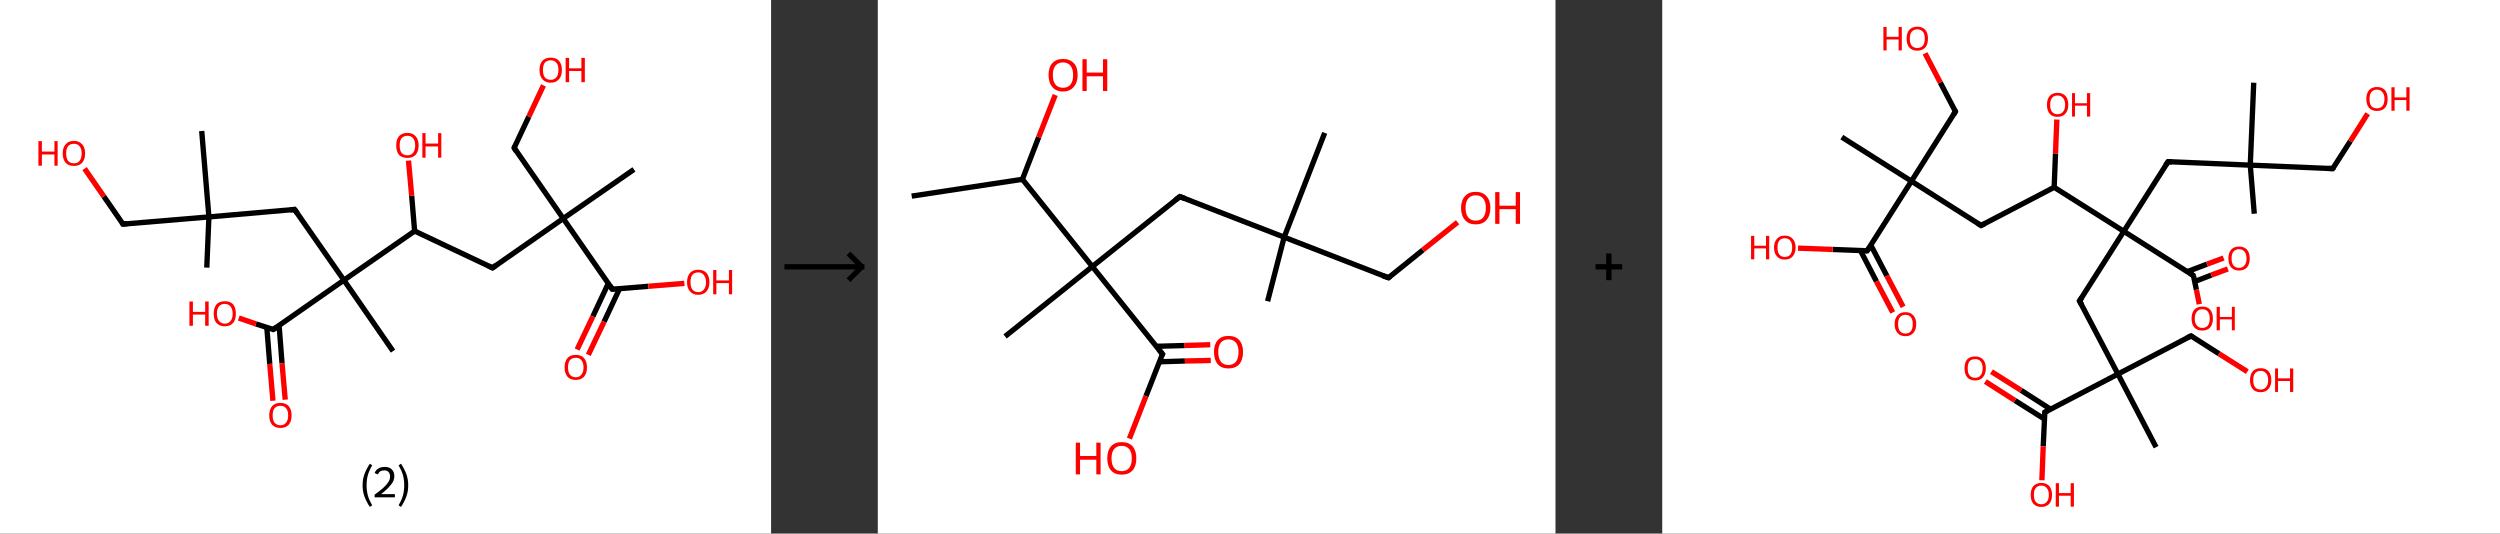 <?xml version='1.0' encoding='ASCII' standalone='yes'?>
<svg xmlns="http://www.w3.org/2000/svg" xmlns:xlink="http://www.w3.org/1999/xlink" version="1.1" width="937.0px" viewBox="0 0 937.0 200.0" height="200.0px">
  <rect x="0" y="0" width="937.0" height="200.0" fill="#333333" stroke="none"/>
  <g>
    <g transform="translate(0, 0) scale(1 1) "><!-- END OF HEADER -->
<rect style="opacity:1.0;fill:#FFFFFF;stroke:none" width="289.0" height="200.0" x="0.0" y="0.0"> </rect>
<path class="bond-0 atom-0 atom-1" d="M 77.5,100.3 L 78.3,81.3" style="fill:none;fill-rule:evenodd;stroke:#000000;stroke-width:2.0px;stroke-linecap:butt;stroke-linejoin:miter;stroke-opacity:1"/>
<path class="bond-1 atom-1 atom-2" d="M 78.3,81.3 L 75.6,49.1" style="fill:none;fill-rule:evenodd;stroke:#000000;stroke-width:2.0px;stroke-linecap:butt;stroke-linejoin:miter;stroke-opacity:1"/>
<path class="bond-2 atom-1 atom-3" d="M 78.3,81.3 L 46.1,84.0" style="fill:none;fill-rule:evenodd;stroke:#000000;stroke-width:2.0px;stroke-linecap:butt;stroke-linejoin:miter;stroke-opacity:1"/>
<path class="bond-3 atom-3 atom-4" d="M 46.1,84.0 L 38.9,73.6" style="fill:none;fill-rule:evenodd;stroke:#000000;stroke-width:2.0px;stroke-linecap:butt;stroke-linejoin:miter;stroke-opacity:1"/>
<path class="bond-3 atom-3 atom-4" d="M 38.9,73.6 L 31.7,63.2" style="fill:none;fill-rule:evenodd;stroke:#FF0000;stroke-width:2.0px;stroke-linecap:butt;stroke-linejoin:miter;stroke-opacity:1"/>
<path class="bond-4 atom-1 atom-5" d="M 78.3,81.3 L 110.4,78.5" style="fill:none;fill-rule:evenodd;stroke:#000000;stroke-width:2.0px;stroke-linecap:butt;stroke-linejoin:miter;stroke-opacity:1"/>
<path class="bond-5 atom-5 atom-6" d="M 110.4,78.5 L 128.9,105.0" style="fill:none;fill-rule:evenodd;stroke:#000000;stroke-width:2.0px;stroke-linecap:butt;stroke-linejoin:miter;stroke-opacity:1"/>
<path class="bond-6 atom-6 atom-7" d="M 128.9,105.0 L 147.3,131.6" style="fill:none;fill-rule:evenodd;stroke:#000000;stroke-width:2.0px;stroke-linecap:butt;stroke-linejoin:miter;stroke-opacity:1"/>
<path class="bond-7 atom-6 atom-8" d="M 128.9,105.0 L 102.4,123.5" style="fill:none;fill-rule:evenodd;stroke:#000000;stroke-width:2.0px;stroke-linecap:butt;stroke-linejoin:miter;stroke-opacity:1"/>
<path class="bond-8 atom-8 atom-9" d="M 100.0,122.7 L 101.1,136.4" style="fill:none;fill-rule:evenodd;stroke:#000000;stroke-width:2.0px;stroke-linecap:butt;stroke-linejoin:miter;stroke-opacity:1"/>
<path class="bond-8 atom-8 atom-9" d="M 101.1,136.4 L 102.3,150.2" style="fill:none;fill-rule:evenodd;stroke:#FF0000;stroke-width:2.0px;stroke-linecap:butt;stroke-linejoin:miter;stroke-opacity:1"/>
<path class="bond-8 atom-8 atom-9" d="M 104.6,121.9 L 105.7,136.1" style="fill:none;fill-rule:evenodd;stroke:#000000;stroke-width:2.0px;stroke-linecap:butt;stroke-linejoin:miter;stroke-opacity:1"/>
<path class="bond-8 atom-8 atom-9" d="M 105.7,136.1 L 106.9,149.8" style="fill:none;fill-rule:evenodd;stroke:#FF0000;stroke-width:2.0px;stroke-linecap:butt;stroke-linejoin:miter;stroke-opacity:1"/>
<path class="bond-9 atom-8 atom-10" d="M 102.4,123.5 L 95.9,121.4" style="fill:none;fill-rule:evenodd;stroke:#000000;stroke-width:2.0px;stroke-linecap:butt;stroke-linejoin:miter;stroke-opacity:1"/>
<path class="bond-9 atom-8 atom-10" d="M 95.9,121.4 L 89.5,119.2" style="fill:none;fill-rule:evenodd;stroke:#FF0000;stroke-width:2.0px;stroke-linecap:butt;stroke-linejoin:miter;stroke-opacity:1"/>
<path class="bond-10 atom-6 atom-11" d="M 128.9,105.0 L 155.4,86.6" style="fill:none;fill-rule:evenodd;stroke:#000000;stroke-width:2.0px;stroke-linecap:butt;stroke-linejoin:miter;stroke-opacity:1"/>
<path class="bond-11 atom-11 atom-12" d="M 155.4,86.6 L 154.3,73.4" style="fill:none;fill-rule:evenodd;stroke:#000000;stroke-width:2.0px;stroke-linecap:butt;stroke-linejoin:miter;stroke-opacity:1"/>
<path class="bond-11 atom-11 atom-12" d="M 154.3,73.4 L 153.1,60.2" style="fill:none;fill-rule:evenodd;stroke:#FF0000;stroke-width:2.0px;stroke-linecap:butt;stroke-linejoin:miter;stroke-opacity:1"/>
<path class="bond-12 atom-11 atom-13" d="M 155.4,86.6 L 184.6,100.4" style="fill:none;fill-rule:evenodd;stroke:#000000;stroke-width:2.0px;stroke-linecap:butt;stroke-linejoin:miter;stroke-opacity:1"/>
<path class="bond-13 atom-13 atom-14" d="M 184.6,100.4 L 211.1,81.9" style="fill:none;fill-rule:evenodd;stroke:#000000;stroke-width:2.0px;stroke-linecap:butt;stroke-linejoin:miter;stroke-opacity:1"/>
<path class="bond-14 atom-14 atom-15" d="M 211.1,81.9 L 237.6,63.5" style="fill:none;fill-rule:evenodd;stroke:#000000;stroke-width:2.0px;stroke-linecap:butt;stroke-linejoin:miter;stroke-opacity:1"/>
<path class="bond-15 atom-14 atom-16" d="M 211.1,81.9 L 192.7,55.4" style="fill:none;fill-rule:evenodd;stroke:#000000;stroke-width:2.0px;stroke-linecap:butt;stroke-linejoin:miter;stroke-opacity:1"/>
<path class="bond-16 atom-16 atom-17" d="M 192.7,55.4 L 198.2,43.7" style="fill:none;fill-rule:evenodd;stroke:#000000;stroke-width:2.0px;stroke-linecap:butt;stroke-linejoin:miter;stroke-opacity:1"/>
<path class="bond-16 atom-16 atom-17" d="M 198.2,43.7 L 203.7,32.0" style="fill:none;fill-rule:evenodd;stroke:#FF0000;stroke-width:2.0px;stroke-linecap:butt;stroke-linejoin:miter;stroke-opacity:1"/>
<path class="bond-17 atom-14 atom-18" d="M 211.1,81.9 L 229.5,108.4" style="fill:none;fill-rule:evenodd;stroke:#000000;stroke-width:2.0px;stroke-linecap:butt;stroke-linejoin:miter;stroke-opacity:1"/>
<path class="bond-18 atom-18 atom-19" d="M 228.0,106.2 L 222.2,118.6" style="fill:none;fill-rule:evenodd;stroke:#000000;stroke-width:2.0px;stroke-linecap:butt;stroke-linejoin:miter;stroke-opacity:1"/>
<path class="bond-18 atom-18 atom-19" d="M 222.2,118.6 L 216.3,131.0" style="fill:none;fill-rule:evenodd;stroke:#FF0000;stroke-width:2.0px;stroke-linecap:butt;stroke-linejoin:miter;stroke-opacity:1"/>
<path class="bond-18 atom-18 atom-19" d="M 232.2,108.2 L 226.4,120.6" style="fill:none;fill-rule:evenodd;stroke:#000000;stroke-width:2.0px;stroke-linecap:butt;stroke-linejoin:miter;stroke-opacity:1"/>
<path class="bond-18 atom-18 atom-19" d="M 226.4,120.6 L 220.5,133.0" style="fill:none;fill-rule:evenodd;stroke:#FF0000;stroke-width:2.0px;stroke-linecap:butt;stroke-linejoin:miter;stroke-opacity:1"/>
<path class="bond-19 atom-18 atom-20" d="M 229.5,108.4 L 243.0,107.3" style="fill:none;fill-rule:evenodd;stroke:#000000;stroke-width:2.0px;stroke-linecap:butt;stroke-linejoin:miter;stroke-opacity:1"/>
<path class="bond-19 atom-18 atom-20" d="M 243.0,107.3 L 256.5,106.2" style="fill:none;fill-rule:evenodd;stroke:#FF0000;stroke-width:2.0px;stroke-linecap:butt;stroke-linejoin:miter;stroke-opacity:1"/>
<path d="M 47.7,83.8 L 46.1,84.0 L 45.7,83.4" style="fill:none;stroke:#000000;stroke-width:2.0px;stroke-linecap:butt;stroke-linejoin:miter;stroke-opacity:1;"/>
<path d="M 108.8,78.7 L 110.4,78.5 L 111.4,79.9" style="fill:none;stroke:#000000;stroke-width:2.0px;stroke-linecap:butt;stroke-linejoin:miter;stroke-opacity:1;"/>
<path d="M 103.7,122.6 L 102.4,123.5 L 102.0,123.4" style="fill:none;stroke:#000000;stroke-width:2.0px;stroke-linecap:butt;stroke-linejoin:miter;stroke-opacity:1;"/>
<path d="M 183.1,99.7 L 184.6,100.4 L 185.9,99.4" style="fill:none;stroke:#000000;stroke-width:2.0px;stroke-linecap:butt;stroke-linejoin:miter;stroke-opacity:1;"/>
<path d="M 193.6,56.8 L 192.7,55.4 L 192.9,54.8" style="fill:none;stroke:#000000;stroke-width:2.0px;stroke-linecap:butt;stroke-linejoin:miter;stroke-opacity:1;"/>
<path d="M 228.6,107.1 L 229.5,108.4 L 230.2,108.4" style="fill:none;stroke:#000000;stroke-width:2.0px;stroke-linecap:butt;stroke-linejoin:miter;stroke-opacity:1;"/>
<path class="atom-4" d="M 14.4 52.9 L 15.7 52.9 L 15.7 56.8 L 20.4 56.8 L 20.4 52.9 L 21.6 52.9 L 21.6 62.1 L 20.4 62.1 L 20.4 57.9 L 15.7 57.9 L 15.7 62.1 L 14.4 62.1 L 14.4 52.9 " fill="#FF0000"/>
<path class="atom-4" d="M 23.5 57.5 Q 23.5 55.3, 24.6 54.1 Q 25.6 52.8, 27.7 52.8 Q 29.7 52.8, 30.8 54.1 Q 31.9 55.3, 31.9 57.5 Q 31.9 59.7, 30.8 61.0 Q 29.7 62.2, 27.7 62.2 Q 25.7 62.2, 24.6 61.0 Q 23.5 59.7, 23.5 57.5 M 27.7 61.2 Q 29.1 61.2, 29.8 60.3 Q 30.6 59.3, 30.6 57.5 Q 30.6 55.7, 29.8 54.8 Q 29.1 53.9, 27.7 53.9 Q 26.3 53.9, 25.5 54.8 Q 24.8 55.7, 24.8 57.5 Q 24.8 59.3, 25.5 60.3 Q 26.3 61.2, 27.7 61.2 " fill="#FF0000"/>
<path class="atom-9" d="M 100.9 155.7 Q 100.9 153.5, 102.0 152.2 Q 103.0 151.0, 105.1 151.0 Q 107.1 151.0, 108.2 152.2 Q 109.3 153.5, 109.3 155.7 Q 109.3 157.9, 108.2 159.2 Q 107.1 160.4, 105.1 160.4 Q 103.1 160.4, 102.0 159.2 Q 100.9 157.9, 100.9 155.7 M 105.1 159.4 Q 106.5 159.4, 107.2 158.4 Q 108.0 157.5, 108.0 155.7 Q 108.0 153.9, 107.2 153.0 Q 106.5 152.1, 105.1 152.1 Q 103.7 152.1, 102.9 153.0 Q 102.2 153.9, 102.2 155.7 Q 102.2 157.5, 102.9 158.4 Q 103.7 159.4, 105.1 159.4 " fill="#FF0000"/>
<path class="atom-10" d="M 71.0 113.0 L 72.3 113.0 L 72.3 116.9 L 76.9 116.9 L 76.9 113.0 L 78.2 113.0 L 78.2 122.1 L 76.9 122.1 L 76.9 117.9 L 72.3 117.9 L 72.3 122.1 L 71.0 122.1 L 71.0 113.0 " fill="#FF0000"/>
<path class="atom-10" d="M 80.1 117.6 Q 80.1 115.4, 81.1 114.1 Q 82.2 112.9, 84.3 112.9 Q 86.3 112.9, 87.4 114.1 Q 88.4 115.4, 88.4 117.6 Q 88.4 119.8, 87.4 121.0 Q 86.3 122.3, 84.3 122.3 Q 82.2 122.3, 81.1 121.0 Q 80.1 119.8, 80.1 117.6 M 84.3 121.3 Q 85.6 121.3, 86.4 120.3 Q 87.2 119.4, 87.2 117.6 Q 87.2 115.8, 86.4 114.9 Q 85.6 113.9, 84.3 113.9 Q 82.9 113.9, 82.1 114.8 Q 81.3 115.7, 81.3 117.6 Q 81.3 119.4, 82.1 120.3 Q 82.9 121.3, 84.3 121.3 " fill="#FF0000"/>
<path class="atom-12" d="M 148.5 54.5 Q 148.5 52.3, 149.5 51.1 Q 150.6 49.8, 152.7 49.8 Q 154.7 49.8, 155.8 51.1 Q 156.9 52.3, 156.9 54.5 Q 156.9 56.7, 155.8 58.0 Q 154.7 59.2, 152.7 59.2 Q 150.6 59.2, 149.5 58.0 Q 148.5 56.7, 148.5 54.5 M 152.7 58.2 Q 154.1 58.2, 154.8 57.3 Q 155.6 56.3, 155.6 54.5 Q 155.6 52.7, 154.8 51.8 Q 154.1 50.9, 152.7 50.9 Q 151.3 50.9, 150.5 51.8 Q 149.8 52.7, 149.8 54.5 Q 149.8 56.3, 150.5 57.3 Q 151.3 58.2, 152.7 58.2 " fill="#FF0000"/>
<path class="atom-12" d="M 158.3 49.9 L 159.5 49.9 L 159.5 53.8 L 164.2 53.8 L 164.2 49.9 L 165.4 49.9 L 165.4 59.1 L 164.2 59.1 L 164.2 54.9 L 159.5 54.9 L 159.5 59.1 L 158.3 59.1 L 158.3 49.9 " fill="#FF0000"/>
<path class="atom-17" d="M 202.2 26.2 Q 202.2 24.0, 203.3 22.8 Q 204.4 21.6, 206.4 21.6 Q 208.4 21.6, 209.5 22.8 Q 210.6 24.0, 210.6 26.2 Q 210.6 28.5, 209.5 29.7 Q 208.4 31.0, 206.4 31.0 Q 204.4 31.0, 203.3 29.7 Q 202.2 28.5, 202.2 26.2 M 206.4 29.9 Q 207.8 29.9, 208.5 29.0 Q 209.3 28.1, 209.3 26.2 Q 209.3 24.4, 208.5 23.5 Q 207.8 22.6, 206.4 22.6 Q 205.0 22.6, 204.2 23.5 Q 203.5 24.4, 203.5 26.2 Q 203.5 28.1, 204.2 29.0 Q 205.0 29.9, 206.4 29.9 " fill="#FF0000"/>
<path class="atom-17" d="M 212.0 21.7 L 213.3 21.7 L 213.3 25.6 L 217.9 25.6 L 217.9 21.7 L 219.2 21.7 L 219.2 30.8 L 217.9 30.8 L 217.9 26.6 L 213.3 26.6 L 213.3 30.8 L 212.0 30.8 L 212.0 21.7 " fill="#FF0000"/>
<path class="atom-19" d="M 211.6 137.7 Q 211.6 135.5, 212.7 134.2 Q 213.7 133.0, 215.8 133.0 Q 217.8 133.0, 218.9 134.2 Q 220.0 135.5, 220.0 137.7 Q 220.0 139.9, 218.9 141.2 Q 217.8 142.4, 215.8 142.4 Q 213.8 142.4, 212.7 141.2 Q 211.6 139.9, 211.6 137.7 M 215.8 141.4 Q 217.2 141.4, 217.9 140.4 Q 218.7 139.5, 218.7 137.7 Q 218.7 135.9, 217.9 135.0 Q 217.2 134.1, 215.8 134.1 Q 214.4 134.1, 213.6 135.0 Q 212.9 135.9, 212.9 137.7 Q 212.9 139.5, 213.6 140.4 Q 214.4 141.4, 215.8 141.4 " fill="#FF0000"/>
<path class="atom-20" d="M 257.5 105.8 Q 257.5 103.6, 258.6 102.3 Q 259.7 101.1, 261.7 101.1 Q 263.7 101.1, 264.8 102.3 Q 265.9 103.6, 265.9 105.8 Q 265.9 108.0, 264.8 109.2 Q 263.7 110.5, 261.7 110.5 Q 259.7 110.5, 258.6 109.2 Q 257.5 108.0, 257.5 105.8 M 261.7 109.5 Q 263.1 109.5, 263.8 108.5 Q 264.6 107.6, 264.6 105.8 Q 264.6 104.0, 263.8 103.1 Q 263.1 102.1, 261.7 102.1 Q 260.3 102.1, 259.5 103.0 Q 258.8 103.9, 258.8 105.8 Q 258.8 107.6, 259.5 108.5 Q 260.3 109.5, 261.7 109.5 " fill="#FF0000"/>
<path class="atom-20" d="M 267.3 101.2 L 268.5 101.2 L 268.5 105.1 L 273.2 105.1 L 273.2 101.2 L 274.4 101.2 L 274.4 110.3 L 273.2 110.3 L 273.2 106.1 L 268.5 106.1 L 268.5 110.3 L 267.3 110.3 L 267.3 101.2 " fill="#FF0000"/>
<path class="legend" d="M 135.9 181.9 Q 135.9 179.6, 136.6 177.7 Q 137.3 175.8, 138.6 173.8 L 139.5 174.4 Q 138.4 176.3, 137.9 178.0 Q 137.4 179.7, 137.4 181.9 Q 137.4 184.0, 137.9 185.8 Q 138.4 187.5, 139.5 189.4 L 138.6 190.0 Q 137.3 188.0, 136.6 186.1 Q 135.9 184.2, 135.9 181.9 " fill="#000000"/>
<path class="legend" d="M 140.4 177.3 Q 140.8 176.2, 141.8 175.6 Q 142.8 175.0, 144.2 175.0 Q 145.9 175.0, 146.8 175.9 Q 147.8 176.8, 147.8 178.5 Q 147.8 180.2, 146.5 181.7 Q 145.3 183.3, 142.8 185.2 L 148.0 185.2 L 148.0 186.4 L 140.4 186.4 L 140.4 185.4 Q 142.5 183.9, 143.7 182.8 Q 145.0 181.6, 145.6 180.6 Q 146.2 179.6, 146.2 178.6 Q 146.2 177.5, 145.6 176.9 Q 145.1 176.3, 144.2 176.3 Q 143.2 176.3, 142.6 176.6 Q 142.0 177.0, 141.6 177.8 L 140.4 177.3 " fill="#000000"/>
<path class="legend" d="M 153.0 181.9 Q 153.0 184.2, 152.3 186.1 Q 151.6 188.0, 150.3 190.0 L 149.4 189.4 Q 150.5 187.5, 151.0 185.8 Q 151.5 184.0, 151.5 181.9 Q 151.5 179.7, 151.0 178.0 Q 150.5 176.3, 149.4 174.4 L 150.3 173.8 Q 151.6 175.8, 152.3 177.7 Q 153.0 179.6, 153.0 181.9 " fill="#000000"/>
</g>
    <g transform="translate(289.0, 0) scale(1 1) "><line x1="5" y1="100" x2="35" y2="100" style="stroke:rgb(0,0,0);stroke-width:2"/>
  <line x1="34" y1="100" x2="29" y2="95" style="stroke:rgb(0,0,0);stroke-width:2"/>
  <line x1="34" y1="100" x2="29" y2="105" style="stroke:rgb(0,0,0);stroke-width:2"/>
</g>
    <g transform="translate(329.0, 0) scale(1 1) "><!-- END OF HEADER -->
<rect style="opacity:1.0;fill:#FFFFFF;stroke:none" width="254.0" height="200.0" x="0.0" y="0.0"> </rect>
<path class="bond-0 atom-0 atom-1" d="M 12.7,73.5 L 54.2,67.2" style="fill:none;fill-rule:evenodd;stroke:#000000;stroke-width:2.0px;stroke-linecap:butt;stroke-linejoin:miter;stroke-opacity:1"/>
<path class="bond-1 atom-1 atom-2" d="M 54.2,67.2 L 60.3,51.4" style="fill:none;fill-rule:evenodd;stroke:#000000;stroke-width:2.0px;stroke-linecap:butt;stroke-linejoin:miter;stroke-opacity:1"/>
<path class="bond-1 atom-1 atom-2" d="M 60.3,51.4 L 66.5,35.6" style="fill:none;fill-rule:evenodd;stroke:#FF0000;stroke-width:2.0px;stroke-linecap:butt;stroke-linejoin:miter;stroke-opacity:1"/>
<path class="bond-2 atom-1 atom-3" d="M 54.2,67.2 L 80.4,99.9" style="fill:none;fill-rule:evenodd;stroke:#000000;stroke-width:2.0px;stroke-linecap:butt;stroke-linejoin:miter;stroke-opacity:1"/>
<path class="bond-3 atom-3 atom-4" d="M 80.4,99.9 L 47.7,126.1" style="fill:none;fill-rule:evenodd;stroke:#000000;stroke-width:2.0px;stroke-linecap:butt;stroke-linejoin:miter;stroke-opacity:1"/>
<path class="bond-4 atom-3 atom-5" d="M 80.4,99.9 L 113.2,73.7" style="fill:none;fill-rule:evenodd;stroke:#000000;stroke-width:2.0px;stroke-linecap:butt;stroke-linejoin:miter;stroke-opacity:1"/>
<path class="bond-5 atom-5 atom-6" d="M 113.2,73.7 L 152.3,88.9" style="fill:none;fill-rule:evenodd;stroke:#000000;stroke-width:2.0px;stroke-linecap:butt;stroke-linejoin:miter;stroke-opacity:1"/>
<path class="bond-6 atom-6 atom-7" d="M 152.3,88.9 L 167.5,49.8" style="fill:none;fill-rule:evenodd;stroke:#000000;stroke-width:2.0px;stroke-linecap:butt;stroke-linejoin:miter;stroke-opacity:1"/>
<path class="bond-7 atom-6 atom-8" d="M 152.3,88.9 L 146.1,112.9" style="fill:none;fill-rule:evenodd;stroke:#000000;stroke-width:2.0px;stroke-linecap:butt;stroke-linejoin:miter;stroke-opacity:1"/>
<path class="bond-8 atom-6 atom-9" d="M 152.3,88.9 L 191.4,104.1" style="fill:none;fill-rule:evenodd;stroke:#000000;stroke-width:2.0px;stroke-linecap:butt;stroke-linejoin:miter;stroke-opacity:1"/>
<path class="bond-9 atom-9 atom-10" d="M 191.4,104.1 L 204.3,93.7" style="fill:none;fill-rule:evenodd;stroke:#000000;stroke-width:2.0px;stroke-linecap:butt;stroke-linejoin:miter;stroke-opacity:1"/>
<path class="bond-9 atom-9 atom-10" d="M 204.3,93.7 L 217.3,83.3" style="fill:none;fill-rule:evenodd;stroke:#FF0000;stroke-width:2.0px;stroke-linecap:butt;stroke-linejoin:miter;stroke-opacity:1"/>
<path class="bond-10 atom-3 atom-11" d="M 80.4,99.9 L 106.7,132.7" style="fill:none;fill-rule:evenodd;stroke:#000000;stroke-width:2.0px;stroke-linecap:butt;stroke-linejoin:miter;stroke-opacity:1"/>
<path class="bond-11 atom-11 atom-12" d="M 105.5,135.6 L 115.1,135.3" style="fill:none;fill-rule:evenodd;stroke:#000000;stroke-width:2.0px;stroke-linecap:butt;stroke-linejoin:miter;stroke-opacity:1"/>
<path class="bond-11 atom-11 atom-12" d="M 115.1,135.3 L 124.8,135.1" style="fill:none;fill-rule:evenodd;stroke:#FF0000;stroke-width:2.0px;stroke-linecap:butt;stroke-linejoin:miter;stroke-opacity:1"/>
<path class="bond-11 atom-11 atom-12" d="M 104.3,129.8 L 115.0,129.5" style="fill:none;fill-rule:evenodd;stroke:#000000;stroke-width:2.0px;stroke-linecap:butt;stroke-linejoin:miter;stroke-opacity:1"/>
<path class="bond-11 atom-11 atom-12" d="M 115.0,129.5 L 124.6,129.2" style="fill:none;fill-rule:evenodd;stroke:#FF0000;stroke-width:2.0px;stroke-linecap:butt;stroke-linejoin:miter;stroke-opacity:1"/>
<path class="bond-12 atom-11 atom-13" d="M 106.7,132.7 L 100.5,148.5" style="fill:none;fill-rule:evenodd;stroke:#000000;stroke-width:2.0px;stroke-linecap:butt;stroke-linejoin:miter;stroke-opacity:1"/>
<path class="bond-12 atom-11 atom-13" d="M 100.5,148.5 L 94.3,164.4" style="fill:none;fill-rule:evenodd;stroke:#FF0000;stroke-width:2.0px;stroke-linecap:butt;stroke-linejoin:miter;stroke-opacity:1"/>
<path d="M 111.5,75.0 L 113.2,73.7 L 115.1,74.4" style="fill:none;stroke:#000000;stroke-width:2.0px;stroke-linecap:butt;stroke-linejoin:miter;stroke-opacity:1;"/>
<path d="M 189.4,103.4 L 191.4,104.1 L 192.0,103.6" style="fill:none;stroke:#000000;stroke-width:2.0px;stroke-linecap:butt;stroke-linejoin:miter;stroke-opacity:1;"/>
<path d="M 105.3,131.0 L 106.7,132.7 L 106.3,133.4" style="fill:none;stroke:#000000;stroke-width:2.0px;stroke-linecap:butt;stroke-linejoin:miter;stroke-opacity:1;"/>
<path class="atom-2" d="M 64.0 28.1 Q 64.0 25.2, 65.4 23.7 Q 66.8 22.1, 69.4 22.1 Q 72.0 22.1, 73.5 23.7 Q 74.9 25.2, 74.9 28.1 Q 74.9 31.0, 73.4 32.6 Q 72.0 34.3, 69.4 34.3 Q 66.8 34.3, 65.4 32.6 Q 64.0 31.0, 64.0 28.1 M 69.4 32.9 Q 71.2 32.9, 72.2 31.7 Q 73.2 30.5, 73.2 28.1 Q 73.2 25.8, 72.2 24.6 Q 71.2 23.4, 69.4 23.4 Q 67.6 23.4, 66.6 24.6 Q 65.6 25.8, 65.6 28.1 Q 65.6 30.5, 66.6 31.7 Q 67.6 32.9, 69.4 32.9 " fill="#FF0000"/>
<path class="atom-2" d="M 76.7 22.2 L 78.3 22.2 L 78.3 27.2 L 84.4 27.2 L 84.4 22.2 L 86.0 22.2 L 86.0 34.1 L 84.4 34.1 L 84.4 28.6 L 78.3 28.6 L 78.3 34.1 L 76.7 34.1 L 76.7 22.2 " fill="#FF0000"/>
<path class="atom-10" d="M 218.6 77.9 Q 218.6 75.1, 220.1 73.5 Q 221.5 71.9, 224.1 71.9 Q 226.7 71.9, 228.1 73.5 Q 229.6 75.1, 229.6 77.9 Q 229.6 80.8, 228.1 82.5 Q 226.7 84.1, 224.1 84.1 Q 221.5 84.1, 220.1 82.5 Q 218.6 80.8, 218.6 77.9 M 224.1 82.7 Q 225.9 82.7, 226.9 81.5 Q 227.9 80.3, 227.9 77.9 Q 227.9 75.6, 226.9 74.4 Q 225.9 73.2, 224.1 73.2 Q 222.3 73.2, 221.3 74.4 Q 220.3 75.6, 220.3 77.9 Q 220.3 80.3, 221.3 81.5 Q 222.3 82.7, 224.1 82.7 " fill="#FF0000"/>
<path class="atom-10" d="M 231.4 72.0 L 233.0 72.0 L 233.0 77.1 L 239.1 77.1 L 239.1 72.0 L 240.7 72.0 L 240.7 83.9 L 239.1 83.9 L 239.1 78.4 L 233.0 78.4 L 233.0 83.9 L 231.4 83.9 L 231.4 72.0 " fill="#FF0000"/>
<path class="atom-12" d="M 126.0 131.9 Q 126.0 129.1, 127.4 127.5 Q 128.8 125.9, 131.4 125.9 Q 134.1 125.9, 135.5 127.5 Q 136.9 129.1, 136.9 131.9 Q 136.9 134.8, 135.5 136.5 Q 134.0 138.1, 131.4 138.1 Q 128.8 138.1, 127.4 136.5 Q 126.0 134.8, 126.0 131.9 M 131.4 136.8 Q 133.2 136.8, 134.2 135.6 Q 135.2 134.3, 135.2 131.9 Q 135.2 129.6, 134.2 128.4 Q 133.2 127.2, 131.4 127.2 Q 129.6 127.2, 128.6 128.4 Q 127.6 129.6, 127.6 131.9 Q 127.6 134.3, 128.6 135.6 Q 129.6 136.8, 131.4 136.8 " fill="#FF0000"/>
<path class="atom-13" d="M 74.2 165.9 L 75.8 165.9 L 75.8 170.9 L 81.9 170.9 L 81.9 165.9 L 83.5 165.9 L 83.5 177.8 L 81.9 177.8 L 81.9 172.3 L 75.8 172.3 L 75.8 177.8 L 74.2 177.8 L 74.2 165.9 " fill="#FF0000"/>
<path class="atom-13" d="M 86.0 171.8 Q 86.0 168.9, 87.4 167.3 Q 88.8 165.7, 91.4 165.7 Q 94.1 165.7, 95.5 167.3 Q 96.9 168.9, 96.9 171.8 Q 96.9 174.7, 95.5 176.3 Q 94.0 177.9, 91.4 177.9 Q 88.8 177.9, 87.4 176.3 Q 86.0 174.7, 86.0 171.8 M 91.4 176.6 Q 93.2 176.6, 94.2 175.4 Q 95.2 174.2, 95.2 171.8 Q 95.2 169.4, 94.2 168.3 Q 93.2 167.1, 91.4 167.1 Q 89.6 167.1, 88.6 168.3 Q 87.6 169.4, 87.6 171.8 Q 87.6 174.2, 88.6 175.4 Q 89.6 176.6, 91.4 176.6 " fill="#FF0000"/>
</g>
    <g transform="translate(583.0, 0) scale(1 1) "><line x1="15" y1="100" x2="25" y2="100" style="stroke:rgb(0,0,0);stroke-width:2"/>
  <line x1="20" y1="95" x2="20" y2="105" style="stroke:rgb(0,0,0);stroke-width:2"/>
</g>
    <g transform="translate(623.0, 0) scale(1 1) "><!-- END OF HEADER -->
<rect style="opacity:1.0;fill:#FFFFFF;stroke:none" width="314.0" height="200.0" x="0.0" y="0.0"> </rect>
<path class="bond-0 atom-0 atom-1" d="M 221.9,80.1 L 220.4,61.9" style="fill:none;fill-rule:evenodd;stroke:#000000;stroke-width:2.0px;stroke-linecap:butt;stroke-linejoin:miter;stroke-opacity:1"/>
<path class="bond-1 atom-1 atom-2" d="M 220.4,61.9 L 221.7,31.0" style="fill:none;fill-rule:evenodd;stroke:#000000;stroke-width:2.0px;stroke-linecap:butt;stroke-linejoin:miter;stroke-opacity:1"/>
<path class="bond-2 atom-1 atom-3" d="M 220.4,61.9 L 251.3,63.2" style="fill:none;fill-rule:evenodd;stroke:#000000;stroke-width:2.0px;stroke-linecap:butt;stroke-linejoin:miter;stroke-opacity:1"/>
<path class="bond-3 atom-3 atom-4" d="M 251.3,63.2 L 257.9,52.9" style="fill:none;fill-rule:evenodd;stroke:#000000;stroke-width:2.0px;stroke-linecap:butt;stroke-linejoin:miter;stroke-opacity:1"/>
<path class="bond-3 atom-3 atom-4" d="M 257.9,52.9 L 264.4,42.6" style="fill:none;fill-rule:evenodd;stroke:#FF0000;stroke-width:2.0px;stroke-linecap:butt;stroke-linejoin:miter;stroke-opacity:1"/>
<path class="bond-4 atom-1 atom-5" d="M 220.4,61.9 L 189.6,60.6" style="fill:none;fill-rule:evenodd;stroke:#000000;stroke-width:2.0px;stroke-linecap:butt;stroke-linejoin:miter;stroke-opacity:1"/>
<path class="bond-5 atom-5 atom-6" d="M 189.6,60.6 L 173.0,86.7" style="fill:none;fill-rule:evenodd;stroke:#000000;stroke-width:2.0px;stroke-linecap:butt;stroke-linejoin:miter;stroke-opacity:1"/>
<path class="bond-6 atom-6 atom-7" d="M 173.0,86.7 L 156.4,112.8" style="fill:none;fill-rule:evenodd;stroke:#000000;stroke-width:2.0px;stroke-linecap:butt;stroke-linejoin:miter;stroke-opacity:1"/>
<path class="bond-7 atom-7 atom-8" d="M 156.4,112.8 L 170.8,140.2" style="fill:none;fill-rule:evenodd;stroke:#000000;stroke-width:2.0px;stroke-linecap:butt;stroke-linejoin:miter;stroke-opacity:1"/>
<path class="bond-8 atom-8 atom-9" d="M 170.8,140.2 L 185.1,167.6" style="fill:none;fill-rule:evenodd;stroke:#000000;stroke-width:2.0px;stroke-linecap:butt;stroke-linejoin:miter;stroke-opacity:1"/>
<path class="bond-9 atom-8 atom-10" d="M 170.8,140.2 L 198.2,125.9" style="fill:none;fill-rule:evenodd;stroke:#000000;stroke-width:2.0px;stroke-linecap:butt;stroke-linejoin:miter;stroke-opacity:1"/>
<path class="bond-10 atom-10 atom-11" d="M 198.2,125.9 L 208.7,132.6" style="fill:none;fill-rule:evenodd;stroke:#000000;stroke-width:2.0px;stroke-linecap:butt;stroke-linejoin:miter;stroke-opacity:1"/>
<path class="bond-10 atom-10 atom-11" d="M 208.7,132.6 L 219.3,139.3" style="fill:none;fill-rule:evenodd;stroke:#FF0000;stroke-width:2.0px;stroke-linecap:butt;stroke-linejoin:miter;stroke-opacity:1"/>
<path class="bond-11 atom-8 atom-12" d="M 170.8,140.2 L 143.4,154.5" style="fill:none;fill-rule:evenodd;stroke:#000000;stroke-width:2.0px;stroke-linecap:butt;stroke-linejoin:miter;stroke-opacity:1"/>
<path class="bond-12 atom-12 atom-13" d="M 145.6,153.4 L 134.5,146.3" style="fill:none;fill-rule:evenodd;stroke:#000000;stroke-width:2.0px;stroke-linecap:butt;stroke-linejoin:miter;stroke-opacity:1"/>
<path class="bond-12 atom-12 atom-13" d="M 134.5,146.3 L 123.4,139.3" style="fill:none;fill-rule:evenodd;stroke:#FF0000;stroke-width:2.0px;stroke-linecap:butt;stroke-linejoin:miter;stroke-opacity:1"/>
<path class="bond-12 atom-12 atom-13" d="M 143.3,157.1 L 132.2,150.1" style="fill:none;fill-rule:evenodd;stroke:#000000;stroke-width:2.0px;stroke-linecap:butt;stroke-linejoin:miter;stroke-opacity:1"/>
<path class="bond-12 atom-12 atom-13" d="M 132.2,150.1 L 121.1,143.0" style="fill:none;fill-rule:evenodd;stroke:#FF0000;stroke-width:2.0px;stroke-linecap:butt;stroke-linejoin:miter;stroke-opacity:1"/>
<path class="bond-13 atom-12 atom-14" d="M 143.4,154.5 L 142.8,167.3" style="fill:none;fill-rule:evenodd;stroke:#000000;stroke-width:2.0px;stroke-linecap:butt;stroke-linejoin:miter;stroke-opacity:1"/>
<path class="bond-13 atom-12 atom-14" d="M 142.8,167.3 L 142.3,180.0" style="fill:none;fill-rule:evenodd;stroke:#FF0000;stroke-width:2.0px;stroke-linecap:butt;stroke-linejoin:miter;stroke-opacity:1"/>
<path class="bond-14 atom-6 atom-15" d="M 173.0,86.7 L 199.1,103.3" style="fill:none;fill-rule:evenodd;stroke:#000000;stroke-width:2.0px;stroke-linecap:butt;stroke-linejoin:miter;stroke-opacity:1"/>
<path class="bond-15 atom-15 atom-16" d="M 199.6,105.5 L 205.8,103.1" style="fill:none;fill-rule:evenodd;stroke:#000000;stroke-width:2.0px;stroke-linecap:butt;stroke-linejoin:miter;stroke-opacity:1"/>
<path class="bond-15 atom-15 atom-16" d="M 205.8,103.1 L 212.0,100.8" style="fill:none;fill-rule:evenodd;stroke:#FF0000;stroke-width:2.0px;stroke-linecap:butt;stroke-linejoin:miter;stroke-opacity:1"/>
<path class="bond-15 atom-15 atom-16" d="M 196.8,101.8 L 204.2,99.0" style="fill:none;fill-rule:evenodd;stroke:#000000;stroke-width:2.0px;stroke-linecap:butt;stroke-linejoin:miter;stroke-opacity:1"/>
<path class="bond-15 atom-15 atom-16" d="M 204.2,99.0 L 210.4,96.7" style="fill:none;fill-rule:evenodd;stroke:#FF0000;stroke-width:2.0px;stroke-linecap:butt;stroke-linejoin:miter;stroke-opacity:1"/>
<path class="bond-16 atom-15 atom-17" d="M 199.1,103.3 L 200.2,108.6" style="fill:none;fill-rule:evenodd;stroke:#000000;stroke-width:2.0px;stroke-linecap:butt;stroke-linejoin:miter;stroke-opacity:1"/>
<path class="bond-16 atom-15 atom-17" d="M 200.2,108.6 L 201.3,114.0" style="fill:none;fill-rule:evenodd;stroke:#FF0000;stroke-width:2.0px;stroke-linecap:butt;stroke-linejoin:miter;stroke-opacity:1"/>
<path class="bond-17 atom-6 atom-18" d="M 173.0,86.7 L 146.9,70.2" style="fill:none;fill-rule:evenodd;stroke:#000000;stroke-width:2.0px;stroke-linecap:butt;stroke-linejoin:miter;stroke-opacity:1"/>
<path class="bond-18 atom-18 atom-19" d="M 146.9,70.2 L 147.4,57.5" style="fill:none;fill-rule:evenodd;stroke:#000000;stroke-width:2.0px;stroke-linecap:butt;stroke-linejoin:miter;stroke-opacity:1"/>
<path class="bond-18 atom-18 atom-19" d="M 147.4,57.5 L 147.9,44.8" style="fill:none;fill-rule:evenodd;stroke:#FF0000;stroke-width:2.0px;stroke-linecap:butt;stroke-linejoin:miter;stroke-opacity:1"/>
<path class="bond-19 atom-18 atom-20" d="M 146.9,70.2 L 119.5,84.5" style="fill:none;fill-rule:evenodd;stroke:#000000;stroke-width:2.0px;stroke-linecap:butt;stroke-linejoin:miter;stroke-opacity:1"/>
<path class="bond-20 atom-20 atom-21" d="M 119.5,84.5 L 93.4,67.9" style="fill:none;fill-rule:evenodd;stroke:#000000;stroke-width:2.0px;stroke-linecap:butt;stroke-linejoin:miter;stroke-opacity:1"/>
<path class="bond-21 atom-21 atom-22" d="M 93.4,67.9 L 67.3,51.4" style="fill:none;fill-rule:evenodd;stroke:#000000;stroke-width:2.0px;stroke-linecap:butt;stroke-linejoin:miter;stroke-opacity:1"/>
<path class="bond-22 atom-21 atom-23" d="M 93.4,67.9 L 109.9,41.8" style="fill:none;fill-rule:evenodd;stroke:#000000;stroke-width:2.0px;stroke-linecap:butt;stroke-linejoin:miter;stroke-opacity:1"/>
<path class="bond-23 atom-23 atom-24" d="M 109.9,41.8 L 104.2,30.9" style="fill:none;fill-rule:evenodd;stroke:#000000;stroke-width:2.0px;stroke-linecap:butt;stroke-linejoin:miter;stroke-opacity:1"/>
<path class="bond-23 atom-23 atom-24" d="M 104.2,30.9 L 98.5,20.0" style="fill:none;fill-rule:evenodd;stroke:#FF0000;stroke-width:2.0px;stroke-linecap:butt;stroke-linejoin:miter;stroke-opacity:1"/>
<path class="bond-24 atom-21 atom-25" d="M 93.4,67.9 L 76.8,94.0" style="fill:none;fill-rule:evenodd;stroke:#000000;stroke-width:2.0px;stroke-linecap:butt;stroke-linejoin:miter;stroke-opacity:1"/>
<path class="bond-25 atom-25 atom-26" d="M 74.3,93.9 L 80.3,105.5" style="fill:none;fill-rule:evenodd;stroke:#000000;stroke-width:2.0px;stroke-linecap:butt;stroke-linejoin:miter;stroke-opacity:1"/>
<path class="bond-25 atom-25 atom-26" d="M 80.3,105.5 L 86.4,117.1" style="fill:none;fill-rule:evenodd;stroke:#FF0000;stroke-width:2.0px;stroke-linecap:butt;stroke-linejoin:miter;stroke-opacity:1"/>
<path class="bond-25 atom-25 atom-26" d="M 78.2,91.9 L 84.2,103.4" style="fill:none;fill-rule:evenodd;stroke:#000000;stroke-width:2.0px;stroke-linecap:butt;stroke-linejoin:miter;stroke-opacity:1"/>
<path class="bond-25 atom-25 atom-26" d="M 84.2,103.4 L 90.3,115.0" style="fill:none;fill-rule:evenodd;stroke:#FF0000;stroke-width:2.0px;stroke-linecap:butt;stroke-linejoin:miter;stroke-opacity:1"/>
<path class="bond-26 atom-25 atom-27" d="M 76.8,94.0 L 63.9,93.5" style="fill:none;fill-rule:evenodd;stroke:#000000;stroke-width:2.0px;stroke-linecap:butt;stroke-linejoin:miter;stroke-opacity:1"/>
<path class="bond-26 atom-25 atom-27" d="M 63.9,93.5 L 50.9,93.0" style="fill:none;fill-rule:evenodd;stroke:#FF0000;stroke-width:2.0px;stroke-linecap:butt;stroke-linejoin:miter;stroke-opacity:1"/>
<path d="M 249.8,63.1 L 251.3,63.2 L 251.7,62.7" style="fill:none;stroke:#000000;stroke-width:2.0px;stroke-linecap:butt;stroke-linejoin:miter;stroke-opacity:1;"/>
<path d="M 191.1,60.7 L 189.6,60.6 L 188.7,61.9" style="fill:none;stroke:#000000;stroke-width:2.0px;stroke-linecap:butt;stroke-linejoin:miter;stroke-opacity:1;"/>
<path d="M 157.3,111.5 L 156.4,112.8 L 157.2,114.2" style="fill:none;stroke:#000000;stroke-width:2.0px;stroke-linecap:butt;stroke-linejoin:miter;stroke-opacity:1;"/>
<path d="M 196.8,126.6 L 198.2,125.9 L 198.7,126.2" style="fill:none;stroke:#000000;stroke-width:2.0px;stroke-linecap:butt;stroke-linejoin:miter;stroke-opacity:1;"/>
<path d="M 144.7,153.8 L 143.4,154.5 L 143.4,155.2" style="fill:none;stroke:#000000;stroke-width:2.0px;stroke-linecap:butt;stroke-linejoin:miter;stroke-opacity:1;"/>
<path d="M 197.8,102.4 L 199.1,103.3 L 199.2,103.5" style="fill:none;stroke:#000000;stroke-width:2.0px;stroke-linecap:butt;stroke-linejoin:miter;stroke-opacity:1;"/>
<path d="M 120.9,83.8 L 119.5,84.5 L 118.2,83.7" style="fill:none;stroke:#000000;stroke-width:2.0px;stroke-linecap:butt;stroke-linejoin:miter;stroke-opacity:1;"/>
<path d="M 109.1,43.1 L 109.9,41.8 L 109.7,41.3" style="fill:none;stroke:#000000;stroke-width:2.0px;stroke-linecap:butt;stroke-linejoin:miter;stroke-opacity:1;"/>
<path d="M 77.7,92.7 L 76.8,94.0 L 76.2,94.0" style="fill:none;stroke:#000000;stroke-width:2.0px;stroke-linecap:butt;stroke-linejoin:miter;stroke-opacity:1;"/>
<path class="atom-4" d="M 263.9 37.1 Q 263.9 35.0, 264.9 33.8 Q 266.0 32.6, 267.9 32.6 Q 269.8 32.6, 270.9 33.8 Q 271.9 35.0, 271.9 37.1 Q 271.9 39.2, 270.9 40.4 Q 269.8 41.6, 267.9 41.6 Q 266.0 41.6, 264.9 40.4 Q 263.9 39.2, 263.9 37.1 M 267.9 40.6 Q 269.2 40.6, 269.9 39.8 Q 270.7 38.8, 270.7 37.1 Q 270.7 35.4, 269.9 34.5 Q 269.2 33.6, 267.9 33.6 Q 266.6 33.6, 265.8 34.5 Q 265.1 35.4, 265.1 37.1 Q 265.1 38.9, 265.8 39.8 Q 266.6 40.6, 267.9 40.6 " fill="#FF0000"/>
<path class="atom-4" d="M 273.3 32.7 L 274.5 32.7 L 274.5 36.5 L 278.9 36.5 L 278.9 32.7 L 280.1 32.7 L 280.1 41.5 L 278.9 41.5 L 278.9 37.5 L 274.5 37.5 L 274.5 41.5 L 273.3 41.5 L 273.3 32.7 " fill="#FF0000"/>
<path class="atom-11" d="M 220.3 142.5 Q 220.3 140.4, 221.3 139.2 Q 222.3 138.0, 224.3 138.0 Q 226.2 138.0, 227.3 139.2 Q 228.3 140.4, 228.3 142.5 Q 228.3 144.6, 227.2 145.8 Q 226.2 147.0, 224.3 147.0 Q 222.3 147.0, 221.3 145.8 Q 220.3 144.6, 220.3 142.5 M 224.3 146.0 Q 225.6 146.0, 226.3 145.1 Q 227.1 144.2, 227.1 142.5 Q 227.1 140.7, 226.3 139.9 Q 225.6 139.0, 224.3 139.0 Q 222.9 139.0, 222.2 139.9 Q 221.5 140.7, 221.5 142.5 Q 221.5 144.2, 222.2 145.1 Q 222.9 146.0, 224.3 146.0 " fill="#FF0000"/>
<path class="atom-11" d="M 229.7 138.1 L 230.8 138.1 L 230.8 141.8 L 235.3 141.8 L 235.3 138.1 L 236.5 138.1 L 236.5 146.9 L 235.3 146.9 L 235.3 142.8 L 230.8 142.8 L 230.8 146.9 L 229.7 146.9 L 229.7 138.1 " fill="#FF0000"/>
<path class="atom-13" d="M 113.3 138.0 Q 113.3 135.9, 114.3 134.7 Q 115.3 133.6, 117.3 133.6 Q 119.2 133.6, 120.2 134.7 Q 121.3 135.9, 121.3 138.0 Q 121.3 140.1, 120.2 141.4 Q 119.2 142.6, 117.3 142.6 Q 115.3 142.6, 114.3 141.4 Q 113.3 140.2, 113.3 138.0 M 117.3 141.6 Q 118.6 141.6, 119.3 140.7 Q 120.1 139.8, 120.1 138.0 Q 120.1 136.3, 119.3 135.4 Q 118.6 134.6, 117.3 134.6 Q 115.9 134.6, 115.2 135.4 Q 114.5 136.3, 114.5 138.0 Q 114.5 139.8, 115.2 140.7 Q 115.9 141.6, 117.3 141.6 " fill="#FF0000"/>
<path class="atom-14" d="M 138.1 185.5 Q 138.1 183.4, 139.1 182.2 Q 140.2 181.0, 142.1 181.0 Q 144.0 181.0, 145.1 182.2 Q 146.1 183.4, 146.1 185.5 Q 146.1 187.6, 145.1 188.8 Q 144.0 190.0, 142.1 190.0 Q 140.2 190.0, 139.1 188.8 Q 138.1 187.6, 138.1 185.5 M 142.1 189.0 Q 143.4 189.0, 144.1 188.1 Q 144.9 187.2, 144.9 185.5 Q 144.9 183.7, 144.1 182.9 Q 143.4 182.0, 142.1 182.0 Q 140.8 182.0, 140.0 182.9 Q 139.3 183.7, 139.3 185.5 Q 139.3 187.2, 140.0 188.1 Q 140.8 189.0, 142.1 189.0 " fill="#FF0000"/>
<path class="atom-14" d="M 147.5 181.1 L 148.7 181.1 L 148.7 184.8 L 153.1 184.8 L 153.1 181.1 L 154.3 181.1 L 154.3 189.9 L 153.1 189.9 L 153.1 185.8 L 148.7 185.8 L 148.7 189.9 L 147.5 189.9 L 147.5 181.1 " fill="#FF0000"/>
<path class="atom-16" d="M 212.2 96.9 Q 212.2 94.8, 213.2 93.6 Q 214.3 92.4, 216.2 92.4 Q 218.1 92.4, 219.2 93.6 Q 220.2 94.8, 220.2 96.9 Q 220.2 99.0, 219.2 100.2 Q 218.1 101.4, 216.2 101.4 Q 214.3 101.4, 213.2 100.2 Q 212.2 99.0, 212.2 96.9 M 216.2 100.4 Q 217.5 100.4, 218.2 99.5 Q 219.0 98.6, 219.0 96.9 Q 219.0 95.1, 218.2 94.3 Q 217.5 93.4, 216.2 93.4 Q 214.9 93.4, 214.1 94.3 Q 213.4 95.1, 213.4 96.9 Q 213.4 98.6, 214.1 99.5 Q 214.9 100.4, 216.2 100.4 " fill="#FF0000"/>
<path class="atom-17" d="M 198.4 119.4 Q 198.4 117.3, 199.4 116.1 Q 200.5 114.9, 202.4 114.9 Q 204.4 114.9, 205.4 116.1 Q 206.4 117.3, 206.4 119.4 Q 206.4 121.5, 205.4 122.7 Q 204.3 123.9, 202.4 123.9 Q 200.5 123.9, 199.4 122.7 Q 198.4 121.5, 198.4 119.4 M 202.4 122.9 Q 203.8 122.9, 204.5 122.0 Q 205.2 121.1, 205.2 119.4 Q 205.2 117.7, 204.5 116.8 Q 203.8 115.9, 202.4 115.9 Q 201.1 115.9, 200.4 116.8 Q 199.6 117.7, 199.6 119.4 Q 199.6 121.2, 200.4 122.0 Q 201.1 122.9, 202.4 122.9 " fill="#FF0000"/>
<path class="atom-17" d="M 207.8 115.0 L 209.0 115.0 L 209.0 118.8 L 213.5 118.8 L 213.5 115.0 L 214.6 115.0 L 214.6 123.8 L 213.5 123.8 L 213.5 119.7 L 209.0 119.7 L 209.0 123.8 L 207.8 123.8 L 207.8 115.0 " fill="#FF0000"/>
<path class="atom-19" d="M 144.2 39.3 Q 144.2 37.2, 145.2 36.0 Q 146.2 34.8, 148.2 34.8 Q 150.1 34.8, 151.2 36.0 Q 152.2 37.2, 152.2 39.3 Q 152.2 41.4, 151.1 42.6 Q 150.1 43.8, 148.2 43.8 Q 146.2 43.8, 145.2 42.6 Q 144.2 41.4, 144.2 39.3 M 148.2 42.8 Q 149.5 42.8, 150.2 41.9 Q 151.0 41.0, 151.0 39.3 Q 151.0 37.6, 150.2 36.7 Q 149.5 35.8, 148.2 35.8 Q 146.8 35.8, 146.1 36.7 Q 145.4 37.6, 145.4 39.3 Q 145.4 41.1, 146.1 41.9 Q 146.8 42.8, 148.2 42.8 " fill="#FF0000"/>
<path class="atom-19" d="M 153.6 34.9 L 154.7 34.9 L 154.7 38.7 L 159.2 38.7 L 159.2 34.9 L 160.4 34.9 L 160.4 43.7 L 159.2 43.7 L 159.2 39.6 L 154.7 39.6 L 154.7 43.7 L 153.6 43.7 L 153.6 34.9 " fill="#FF0000"/>
<path class="atom-24" d="M 82.9 10.1 L 84.1 10.1 L 84.1 13.8 L 88.6 13.8 L 88.6 10.1 L 89.8 10.1 L 89.8 18.9 L 88.6 18.9 L 88.6 14.8 L 84.1 14.8 L 84.1 18.9 L 82.9 18.9 L 82.9 10.1 " fill="#FF0000"/>
<path class="atom-24" d="M 91.6 14.5 Q 91.6 12.3, 92.6 11.2 Q 93.7 10.0, 95.6 10.0 Q 97.6 10.0, 98.6 11.2 Q 99.6 12.3, 99.6 14.5 Q 99.6 16.6, 98.6 17.8 Q 97.5 19.0, 95.6 19.0 Q 93.7 19.0, 92.6 17.8 Q 91.6 16.6, 91.6 14.5 M 95.6 18.0 Q 96.9 18.0, 97.7 17.1 Q 98.4 16.2, 98.4 14.5 Q 98.4 12.7, 97.7 11.9 Q 96.9 11.0, 95.6 11.0 Q 94.3 11.0, 93.5 11.9 Q 92.8 12.7, 92.8 14.5 Q 92.8 16.2, 93.5 17.1 Q 94.3 18.0, 95.6 18.0 " fill="#FF0000"/>
<path class="atom-26" d="M 87.1 121.5 Q 87.1 119.4, 88.2 118.2 Q 89.2 117.0, 91.2 117.0 Q 93.1 117.0, 94.1 118.2 Q 95.2 119.4, 95.2 121.5 Q 95.2 123.6, 94.1 124.8 Q 93.1 126.0, 91.2 126.0 Q 89.2 126.0, 88.2 124.8 Q 87.1 123.6, 87.1 121.5 M 91.2 125.0 Q 92.5 125.0, 93.2 124.1 Q 93.9 123.2, 93.9 121.5 Q 93.9 119.7, 93.2 118.9 Q 92.5 118.0, 91.2 118.0 Q 89.8 118.0, 89.1 118.9 Q 88.4 119.7, 88.4 121.5 Q 88.4 123.2, 89.1 124.1 Q 89.8 125.0, 91.2 125.0 " fill="#FF0000"/>
<path class="atom-27" d="M 33.3 88.4 L 34.5 88.4 L 34.5 92.1 L 38.9 92.1 L 38.9 88.4 L 40.1 88.4 L 40.1 97.2 L 38.9 97.2 L 38.9 93.1 L 34.5 93.1 L 34.5 97.2 L 33.3 97.2 L 33.3 88.4 " fill="#FF0000"/>
<path class="atom-27" d="M 41.9 92.8 Q 41.9 90.7, 43.0 89.5 Q 44.0 88.3, 45.9 88.3 Q 47.9 88.3, 48.9 89.5 Q 50.0 90.7, 50.0 92.8 Q 50.0 94.9, 48.9 96.1 Q 47.9 97.3, 45.9 97.3 Q 44.0 97.3, 43.0 96.1 Q 41.9 94.9, 41.9 92.8 M 45.9 96.3 Q 47.3 96.3, 48.0 95.4 Q 48.7 94.5, 48.7 92.8 Q 48.7 91.1, 48.0 90.2 Q 47.3 89.3, 45.9 89.3 Q 44.6 89.3, 43.9 90.2 Q 43.2 91.0, 43.2 92.8 Q 43.2 94.5, 43.9 95.4 Q 44.6 96.3, 45.9 96.3 " fill="#FF0000"/>
</g>
  </g>
</svg>

